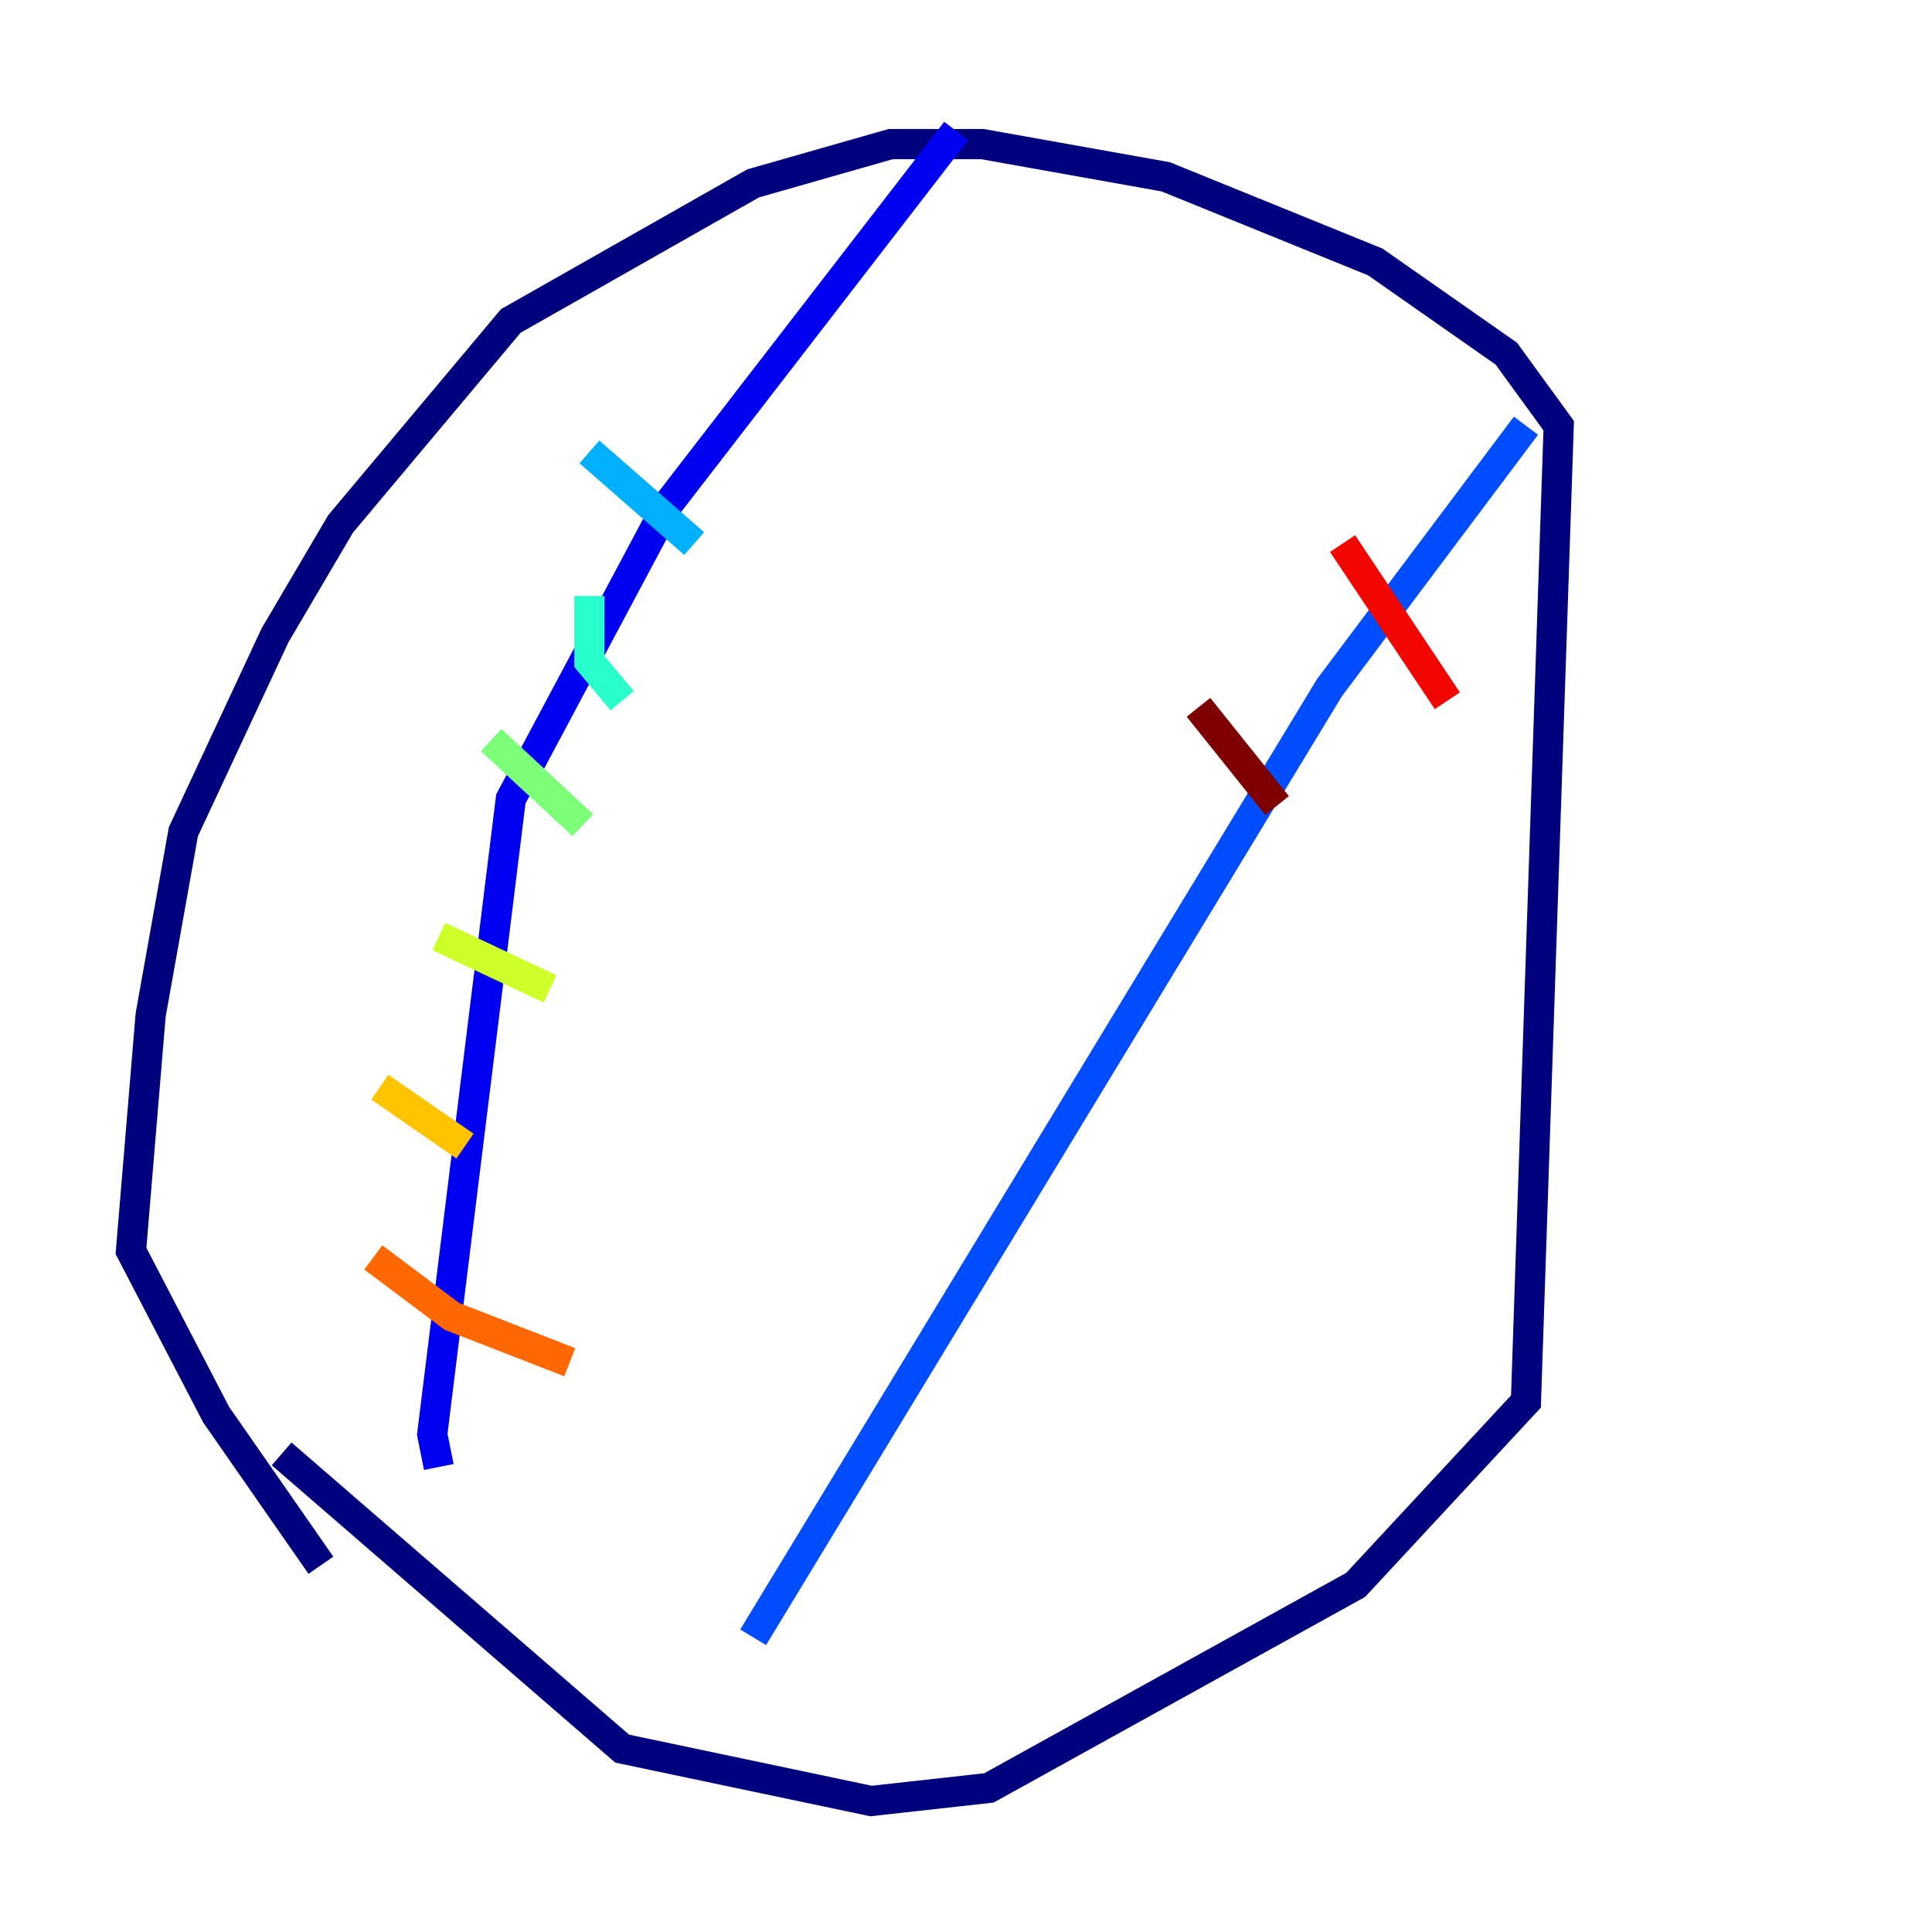 <?xml version="1.0" encoding="utf-8" ?>
<svg baseProfile="tiny" height="128" version="1.2" viewBox="0,0,128,128" width="128" xmlns="http://www.w3.org/2000/svg" xmlns:ev="http://www.w3.org/2001/xml-events" xmlns:xlink="http://www.w3.org/1999/xlink"><defs /><polyline fill="none" points="21.261,103.702 14.319,93.722 8.678,82.875 9.98,67.254 12.149,55.105 18.224,42.088 22.563,34.712 33.844,21.261 49.898,12.149 59.01,9.546 65.085,9.546 77.234,11.715 91.119,17.356 99.797,23.43 103.268,28.203 101.098,92.854 89.817,105.003 65.519,118.454 57.709,119.322 41.22,115.851 18.658,96.325" stroke="#00007f" stroke-width="2" /><polyline fill="none" points="63.349,8.678 44.258,33.41 33.844,52.936 28.637,95.024 29.071,97.193" stroke="#0000f1" stroke-width="2" /><polyline fill="none" points="101.098,28.203 88.081,45.559 49.898,108.475" stroke="#004cff" stroke-width="2" /><polyline fill="none" points="39.051,29.939 45.993,36.014" stroke="#00b0ff" stroke-width="2" /><polyline fill="none" points="39.051,39.485 39.051,43.824 41.22,46.427" stroke="#29ffcd" stroke-width="2" /><polyline fill="none" points="32.542,49.031 38.617,54.671" stroke="#7cff79" stroke-width="2" /><polyline fill="none" points="29.071,62.047 36.447,65.519" stroke="#cdff29" stroke-width="2" /><polyline fill="none" points="25.166,72.027 30.807,75.932" stroke="#ffc400" stroke-width="2" /><polyline fill="none" points="24.732,83.308 29.939,87.214 37.749,90.251" stroke="#ff6700" stroke-width="2" /><polyline fill="none" points="88.949,36.014 95.891,46.427" stroke="#f10700" stroke-width="2" /><polyline fill="none" points="79.403,46.861 84.61,53.37" stroke="#7f0000" stroke-width="2" /></svg>